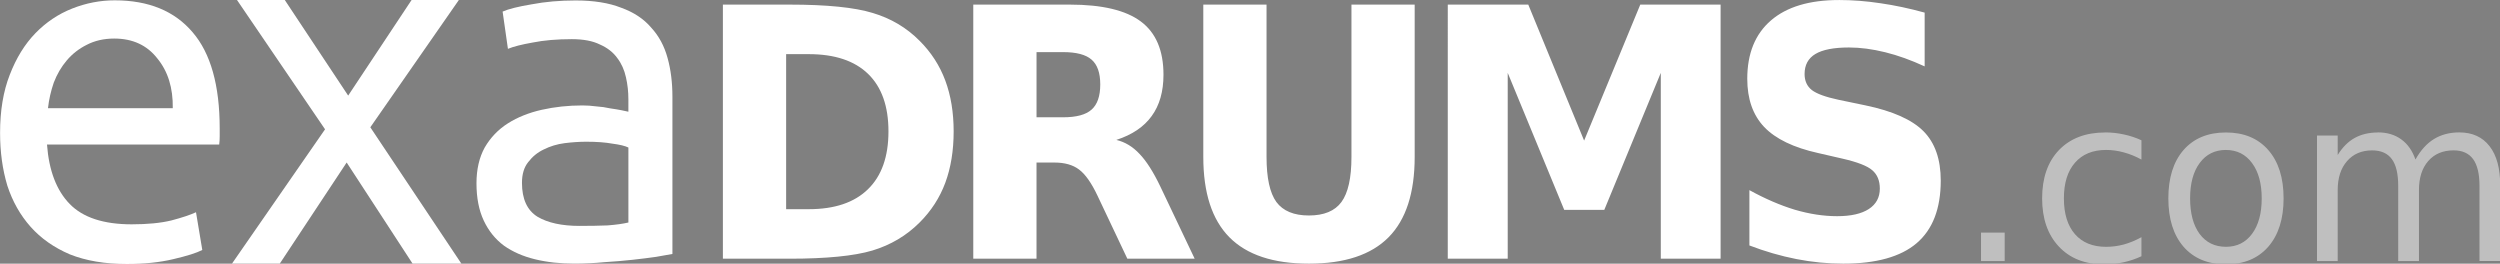 <?xml version="1.0" encoding="UTF-8" standalone="no"?>
<svg
   xmlns:dc="http://purl.org/dc/elements/1.1/"
   xmlns:cc="http://creativecommons.org/ns#"
   xmlns:rdf="http://www.w3.org/1999/02/22-rdf-syntax-ns#"
   xmlns:svg="http://www.w3.org/2000/svg"
   xmlns="http://www.w3.org/2000/svg"
   xmlns:sodipodi="http://sodipodi.sourceforge.net/DTD/sodipodi-0.dtd"
   xmlns:inkscape="http://www.inkscape.org/namespaces/inkscape"
   width="62.727mm"
   height="6.615mm"
   viewBox="0 0 222.261 23.438"
   id="svg2"
   version="1.1"
   inkscape:version="1.0.1 (3bc2e813f5, 2020-09-07)"
   sodipodi:docname="eXa_logo_text.svg">
  <rect x="0" y="0" width="222.261" height="23.438" fill="#808080" stroke="none"/>
  <defs
     id="defs4" />
  <sodipodi:namedview
     id="base"
     pagecolor="#ffffff"
     bordercolor="#666666"
     borderopacity="1.0"
     inkscape:pageopacity="0.0"
     inkscape:pageshadow="2"
     inkscape:zoom="2.2926595"
     inkscape:cx="23.097044"
     inkscape:cy="-41.674984"
     inkscape:document-units="px"
     inkscape:current-layer="layer1"
     showgrid="false"
     inkscape:window-width="1920"
     inkscape:window-height="1004"
     inkscape:window-x="0"
     inkscape:window-y="25"
     inkscape:window-maximized="1"
     fit-margin-top="0"
     fit-margin-left="0"
     fit-margin-right="0"
     fit-margin-bottom="0"
     inkscape:document-rotation="0">
    <inkscape:grid
       type="xygrid"
       id="grid4136"
       originx="-78.721"
       originy="-581.908" />
  </sodipodi:namedview>
  <g
     inkscape:label="Layer 1"
     inkscape:groupmode="layer"
     id="layer1"
     transform="translate(-78.721,-282.498)">
    <rect
       style="fill:#000000;fill-opacity:1;stroke-width:1.306"
       id="rect837"
       width="239.922"
       height="140.439"
       x="-150.65"
       y="126.885" />
    <g
       transform="matrix(0.748,0,0,0.748,21.12,50.75)"
       id="text4190"
       style="font-style:normal;font-weight:normal;font-size:50px;line-height:125%;font-family:sans-serif;letter-spacing:70px;word-spacing:0px;fill:#ffffff;fill-opacity:1;stroke:none;stroke-width:1px;stroke-linecap:butt;stroke-linejoin:miter;stroke-opacity:1">
      <path
         inkscape:connector-curvature="0"
         id="path4151"
         style="font-style:normal;font-variant:normal;font-weight:normal;font-stretch:normal;font-size:57.5px;font-family:Ubuntu;-inkscape-font-specification:Ubuntu;letter-spacing:70px;fill:#ffffff;fill-opacity:1"
         d="m 77.015,325.618 q 0,-3.967 1.15,-6.9 1.15,-2.99 3.047,-4.945 1.897,-1.955 4.37,-2.933 2.473,-0.978 5.06,-0.978 6.037,0 9.258,3.795 3.22,3.737 3.22,11.443 0,0.345 0,0.92 0,0.517 -0.058,0.978 H 82.593 q 0.345,4.657 2.703,7.072 2.357,2.415 7.36,2.415 2.817,0 4.715,-0.46 1.955,-0.517 2.932,-0.978 l 0.748,4.485 q -0.978,0.517 -3.45,1.093 -2.415,0.575 -5.52,0.575 -3.91,0 -6.785,-1.15 -2.817,-1.208 -4.657,-3.277 -1.84,-2.07 -2.76,-4.888 -0.863,-2.875 -0.863,-6.268 z m 20.527,-2.933 q 0.058,-3.623 -1.84,-5.923 -1.84,-2.357 -5.117,-2.357 -1.84,0 -3.277,0.748 -1.38,0.69 -2.357,1.84 -0.978,1.15 -1.552,2.645 -0.517,1.495 -0.69,3.047 z" />
      <path
         inkscape:connector-curvature="0"
         id="path4153"
         style="font-style:normal;font-variant:normal;font-weight:normal;font-stretch:normal;font-size:57.5px;font-family:Ubuntu;-inkscape-font-specification:Ubuntu;letter-spacing:70px;fill:#ffffff;fill-opacity:1"
         d="m 145.888,336.672 q 1.897,0 3.335,-0.058 1.495,-0.115 2.473,-0.345 v -8.912 q -0.575,-0.287 -1.897,-0.46 -1.265,-0.23 -3.105,-0.23 -1.208,0 -2.587,0.172 -1.323,0.172 -2.473,0.748 -1.093,0.517 -1.84,1.495 -0.748,0.92 -0.748,2.473 0,2.875 1.84,4.025 1.84,1.093 5.003,1.093 z m -0.46,-26.795 q 3.22,0 5.405,0.863 2.243,0.805 3.565,2.357 1.38,1.495 1.955,3.623 0.575,2.07 0.575,4.6 v 18.688 q -0.69,0.115 -1.955,0.345 -1.208,0.172 -2.76,0.345 -1.552,0.172 -3.393,0.287 -1.782,0.172 -3.565,0.172 -2.53,0 -4.657,-0.517 -2.127,-0.517 -3.68,-1.61 -1.552,-1.15 -2.415,-2.99 -0.863,-1.84 -0.863,-4.428 0,-2.473 0.978,-4.255 1.035,-1.782 2.76,-2.875 1.725,-1.093 4.025,-1.61 2.3,-0.517 4.83,-0.517 0.805,0 1.667,0.115 0.863,0.058 1.61,0.23 0.805,0.115 1.38,0.23 0.575,0.115 0.805,0.172 v -1.495 q 0,-1.323 -0.287,-2.587 -0.287,-1.323 -1.035,-2.3 -0.748,-1.035 -2.07,-1.61 -1.265,-0.632 -3.335,-0.632 -2.645,0 -4.657,0.403 -1.955,0.345 -2.933,0.748 l -0.632,-4.428 q 1.035,-0.46 3.45,-0.863 2.415,-0.46 5.232,-0.46 z" />
    </g>
    <path
       sodipodi:nodetypes="sccccssscccsscsscccscsccccssscsccsscccscccscsccccccccsccccccscscsccssssscccccccccccccccccscscscccscsssc"
       inkscape:connector-curvature="0"
       id="path4162"
       d="m 242.209,282.499 c 1.197,0 2.429,0.095 3.695,0.287 1.266,0.182 2.574,0.46 3.927,0.833 v 4.781 c -1.197,-0.555 -2.366,-0.975 -3.505,-1.257 -1.139,-0.282 -2.213,-0.424 -3.226,-0.424 -1.343,0 -2.336,0.193 -2.979,0.576 -0.642,0.383 -0.965,0.978 -0.965,1.785 0,0.605 0.214,1.08 0.643,1.423 0.438,0.333 1.227,0.621 2.366,0.863 l 2.395,0.498 c 2.424,0.504 4.146,1.271 5.168,2.3 1.022,1.029 1.534,2.492 1.534,4.389 0,2.491 -0.715,4.347 -2.146,5.568 -1.421,1.21 -3.598,1.816 -6.528,1.816 -1.382,0 -2.768,-0.136 -4.16,-0.408 -1.392,-0.272 -2.785,-0.676 -4.177,-1.21 v -4.918 c 1.392,0.767 2.736,1.346 4.03,1.74 1.304,0.383 2.561,0.576 3.768,0.576 1.227,0 2.165,-0.213 2.817,-0.636 0.652,-0.424 0.98,-1.029 0.98,-1.816 0,-0.706 -0.225,-1.251 -0.673,-1.634 -0.438,-0.383 -1.319,-0.726 -2.643,-1.029 l -2.174,-0.5 c -2.181,-0.484 -3.777,-1.255 -4.79,-2.314 -1.003,-1.059 -1.505,-2.488 -1.505,-4.283 0,-2.249 0.701,-3.979 2.103,-5.189 1.402,-1.21 3.418,-1.816 6.046,-1.816 z m -99.22,0.408 h 5.929 c 3.31,0 5.772,0.248 7.388,0.742 1.626,0.484 3.019,1.311 4.177,2.481 1.022,1.019 1.781,2.194 2.278,3.526 0.496,1.331 0.744,2.839 0.744,4.524 0,1.705 -0.248,3.229 -0.744,4.57 -0.496,1.331 -1.256,2.505 -2.278,3.524 -1.168,1.17 -2.57,2.003 -4.205,2.497 -1.635,0.484 -4.089,0.726 -7.36,0.726 h -5.929 z m 22.261,0 h 8.586 c 2.872,0 4.974,0.501 6.308,1.499 1.343,0.999 2.016,2.576 2.016,4.735 0,1.493 -0.35,2.72 -1.051,3.678 -0.691,0.958 -1.739,1.664 -3.141,2.118 0.769,0.182 1.456,0.594 2.059,1.24 0.613,0.635 1.231,1.604 1.854,2.905 l 3.052,6.415 h -5.986 l -2.658,-5.613 c -0.535,-1.13 -1.081,-1.902 -1.635,-2.315 -0.545,-0.414 -1.274,-0.621 -2.19,-0.621 h -1.592 v 8.549 h -5.622 z m 20.45,0 h 5.622 v 13.543 c 0,1.866 0.292,3.201 0.876,4.008 0.594,0.797 1.557,1.197 2.89,1.197 1.343,0 2.308,-0.4 2.892,-1.197 0.594,-0.807 0.891,-2.142 0.891,-4.008 V 282.907 h 5.621 v 13.543 c 0,3.198 -0.773,5.578 -2.321,7.142 -1.548,1.563 -3.909,2.345 -7.083,2.345 -3.164,0 -5.52,-0.781 -7.068,-2.345 -1.548,-1.563 -2.321,-3.944 -2.321,-7.142 z m 21.735,0 h 7.156 l 4.965,12.091 4.993,-12.091 h 7.141 v 22.59 H 226.373 v -16.522 l -5.023,12.18 h -3.563 l -5.023,-12.18 v 16.522 h -5.33 z m -36.562,4.223 v 5.795 h 2.365 c 1.178,0 2.02,-0.227 2.527,-0.681 0.516,-0.454 0.774,-1.2 0.774,-2.239 0,-1.029 -0.258,-1.764 -0.774,-2.208 -0.506,-0.444 -1.349,-0.666 -2.527,-0.666 z m -22.261,0.182 v 13.783 h 2.014 c 2.297,0 4.05,-0.591 5.257,-1.771 1.217,-1.18 1.826,-2.895 1.826,-5.144 0,-2.239 -0.604,-3.943 -1.811,-5.113 -1.207,-1.17 -2.965,-1.755 -5.272,-1.755 z"
       style="fill:#ffffff;fill-opacity:1;stroke:none;stroke-width:0.963;stroke-linecap:round;stroke-linejoin:round;stroke-miterlimit:4;stroke-dasharray:none;stroke-dashoffset:0;stroke-opacity:1" />
    <g
       aria-label="x"
       id="text841"
       style="font-size:44.728px;line-height:125%;font-family:sans-serif;-inkscape-font-specification:sans-serif;text-align:center;letter-spacing:0px;word-spacing:0px;text-anchor:middle;fill:#ffffff;fill-opacity:1;stroke:none;stroke-width:4.193px;stroke-linecap:butt;stroke-linejoin:miter;stroke-opacity:1">
      <path
         id="path838"
         style="font-style:normal;font-variant:normal;font-weight:normal;font-stretch:normal;font-family:FreeSans;-inkscape-font-specification:FreeSans;fill:#ffffff;fill-opacity:1;stroke:none;stroke-width:4.193px"
         sodipodi:type="inkscape:offset"
         inkscape:radius="0"
         inkscape:original="M 99.791016 282.49805 L 107.61914 293.99414 L 99.34375 305.93555 L 103.59375 305.93555 L 109.54102 296.94531 L 115.40039 305.93555 L 119.74023 305.93555 L 111.64453 293.81445 L 119.51562 282.49805 L 115.3125 282.49805 L 109.67578 290.99609 L 104.04102 282.49805 L 99.791016 282.49805 z "
         d="m 99.791,282.498 7.828,11.496 -8.275,11.941 h 4.25 l 5.947,-8.99 5.859,8.99 h 4.34 l -8.096,-12.121 7.871,-11.316 h -4.203 l -5.637,8.498 -5.635,-8.498 z" />
    </g>
    <g
       aria-label=".com"
       id="text840"
       style="font-size:10px;line-height:125%;font-family:sans-serif;-inkscape-font-specification:sans-serif;text-align:center;letter-spacing:0px;word-spacing:0px;text-anchor:middle;fill:#bfbfbf;stroke:#000000;stroke-width:0.938px;stroke-linecap:butt;stroke-linejoin:miter;stroke-opacity:1"
       transform="matrix(2.041,0,0,2.041,50.328,-345.403)">
      <path
         id="path848"
         style="fill:#bfbfbf;fill-opacity:1;stroke:none;stroke-width:0.938px"
         sodipodi:type="inkscape:offset"
         inkscape:radius="0"
         inkscape:original="M 105.61328 313.41406 C 104.76042 313.41406 104.0892 313.67057 103.59766 314.18164 C 103.10938 314.69271 102.86523 315.39323 102.86523 316.28516 C 102.86523 317.16406 103.10677 317.86329 103.5918 318.38086 C 104.07682 318.89844 104.73112 319.15625 105.55469 319.15625 C 105.85742 319.15625 106.14323 319.12696 106.41016 319.06836 C 106.68034 319.00977 106.94075 318.92187 107.19141 318.80469 L 107.19141 317.97461 C 106.9375 318.11458 106.68099 318.22136 106.42383 318.29297 C 106.16992 318.36133 105.91276 318.39453 105.65234 318.39453 C 105.06966 318.39453 104.61719 318.21158 104.29492 317.84375 C 103.97266 317.47265 103.8125 316.95247 103.8125 316.28516 C 103.8125 315.61784 103.97266 315.10026 104.29492 314.73242 C 104.61719 314.36133 105.06966 314.17578 105.65234 314.17578 C 105.91276 314.17578 106.16992 314.21158 106.42383 314.2832 C 106.68099 314.35156 106.9375 314.45572 107.19141 314.5957 L 107.19141 313.75586 C 106.94401 313.64193 106.6875 313.55729 106.42383 313.50195 C 106.16015 313.44335 105.88997 313.41406 105.61328 313.41406 z M 110.87305 313.41406 C 110.08854 313.41406 109.4733 313.66797 109.02734 314.17578 C 108.58464 314.68359 108.36328 315.38672 108.36328 316.28516 C 108.36328 317.18034 108.58464 317.88346 109.02734 318.39453 C 109.4733 318.90234 110.08854 319.15625 110.87305 319.15625 C 111.6543 319.15625 112.26693 318.90234 112.71289 318.39453 C 113.15886 317.88346 113.38281 317.18034 113.38281 316.28516 C 113.38281 315.38672 113.15886 314.68359 112.71289 314.17578 C 112.26693 313.66797 111.6543 313.41406 110.87305 313.41406 z M 117.49805 313.41406 C 117.10417 313.41406 116.76498 313.49479 116.47852 313.6543 C 116.19206 313.8138 115.94531 314.0612 115.74023 314.39648 L 115.74023 313.54688 L 114.83789 313.54688 L 114.83789 319.01562 L 115.74023 319.01562 L 115.74023 315.92383 C 115.74023 315.39323 115.8763 314.97331 116.14648 314.66406 C 116.41666 314.35156 116.78125 314.19531 117.24023 314.19531 C 117.6276 314.19531 117.91406 314.32227 118.09961 314.57617 C 118.28516 314.82683 118.37695 315.21679 118.37695 315.74414 L 118.37695 319.01562 L 119.28125 319.01562 L 119.28125 315.92383 C 119.28125 315.38997 119.41536 314.9694 119.68555 314.66016 C 119.95573 314.35091 120.32357 314.19531 120.78906 314.19531 C 121.16992 314.19531 121.45313 314.32227 121.63867 314.57617 C 121.82422 314.83008 121.91797 315.22005 121.91797 315.74414 L 121.91797 319.01562 L 122.82031 319.01562 L 122.82031 315.71484 C 122.82031 314.97916 122.66666 314.41276 122.35742 314.01562 C 122.04818 313.61523 121.60872 313.41406 121.03906 313.41406 C 120.61588 313.41406 120.24805 313.51106 119.93555 313.70312 C 119.62305 313.89518 119.35351 314.19206 119.12891 314.5957 C 118.99544 314.21158 118.78971 313.91862 118.50977 313.7168 C 118.23307 313.51497 117.89518 313.41406 117.49805 313.41406 z M 110.87305 314.17578 C 111.35157 314.17578 111.72982 314.36719 112.00977 314.74805 C 112.28971 315.12565 112.42969 315.63737 112.42969 316.28516 C 112.42969 316.9362 112.28971 317.45052 112.00977 317.82812 C 111.72982 318.20573 111.35157 318.39453 110.87305 318.39453 C 110.38802 318.39453 110.00456 318.20833 109.72461 317.83398 C 109.44792 317.45638 109.31055 316.93945 109.31055 316.28516 C 109.31055 315.63086 109.45052 315.11653 109.73047 314.74219 C 110.01042 314.36458 110.39128 314.17578 110.87305 314.17578 z M 100.20312 317.77539 L 100.20312 319.01562 L 101.23438 319.01562 L 101.23438 317.77539 L 100.20312 317.77539 z "
         d="m 105.613,313.414 c -0.853,0 -1.524,0.257 -2.016,0.768 -0.488,0.511 -0.732,1.212 -0.732,2.104 0,0.879 0.242,1.578 0.727,2.096 0.485,0.518 1.139,0.775 1.963,0.775 0.303,0 0.589,-0.029 0.855,-0.088 0.27,-0.059 0.531,-0.146 0.781,-0.264 v -0.83 c -0.254,0.14 -0.51,0.247 -0.768,0.318 -0.254,0.068 -0.511,0.102 -0.771,0.102 -0.583,0 -1.035,-0.183 -1.357,-0.551 -0.322,-0.371 -0.482,-0.891 -0.482,-1.559 0,-0.667 0.16,-1.185 0.482,-1.553 0.322,-0.371 0.775,-0.557 1.357,-0.557 0.26,0 0.518,0.036 0.771,0.107 0.257,0.068 0.514,0.173 0.768,0.312 v -0.84 c -0.247,-0.114 -0.504,-0.199 -0.768,-0.254 -0.264,-0.059 -0.534,-0.088 -0.811,-0.088 z m 5.26,0 c -0.785,0 -1.4,0.254 -1.846,0.762 -0.443,0.508 -0.664,1.211 -0.664,2.109 0,0.895 0.221,1.598 0.664,2.109 0.446,0.508 1.061,0.762 1.846,0.762 0.781,0 1.394,-0.254 1.84,-0.762 0.446,-0.511 0.67,-1.214 0.67,-2.109 0,-0.898 -0.224,-1.602 -0.67,-2.109 -0.446,-0.508 -1.059,-0.762 -1.84,-0.762 z m 6.625,0 c -0.394,0 -0.733,0.081 -1.02,0.24 -0.286,0.16 -0.533,0.407 -0.738,0.742 v -0.85 h -0.902 v 5.469 h 0.902 v -3.092 c 0,-0.531 0.136,-0.951 0.406,-1.26 0.27,-0.312 0.635,-0.469 1.094,-0.469 0.387,0 0.674,0.127 0.859,0.381 0.186,0.251 0.277,0.641 0.277,1.168 v 3.271 h 0.904 v -3.092 c 0,-0.534 0.134,-0.954 0.404,-1.264 0.27,-0.309 0.638,-0.465 1.104,-0.465 0.381,0 0.664,0.127 0.85,0.381 0.186,0.254 0.279,0.644 0.279,1.168 v 3.271 h 0.902 v -3.301 c 0,-0.736 -0.154,-1.302 -0.463,-1.699 -0.309,-0.4 -0.749,-0.602 -1.318,-0.602 -0.423,0 -0.791,0.097 -1.104,0.289 -0.312,0.192 -0.582,0.489 -0.807,0.893 -0.133,-0.384 -0.339,-0.677 -0.619,-0.879 -0.277,-0.202 -0.615,-0.303 -1.012,-0.303 z m -6.625,0.762 c 0.479,0 0.857,0.191 1.137,0.572 0.28,0.378 0.42,0.889 0.42,1.537 0,0.651 -0.14,1.165 -0.42,1.543 -0.28,0.378 -0.658,0.566 -1.137,0.566 -0.485,0 -0.868,-0.186 -1.148,-0.561 -0.277,-0.378 -0.414,-0.895 -0.414,-1.549 0,-0.654 0.14,-1.169 0.42,-1.543 0.28,-0.378 0.661,-0.566 1.143,-0.566 z m -10.67,3.6 v 1.24 h 1.031 v -1.24 z" />
    </g>
  </g>
</svg>
